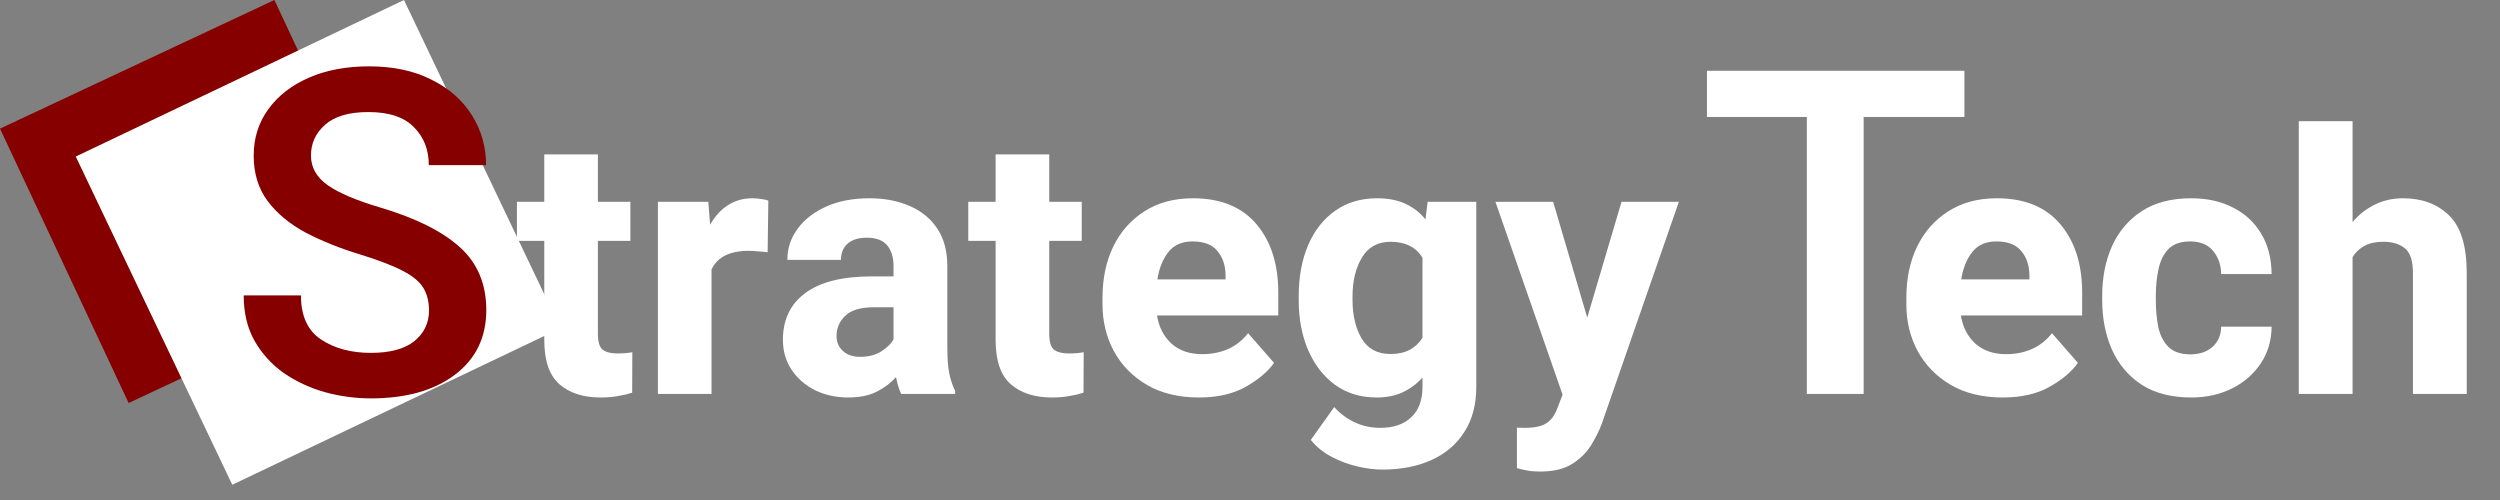 <svg width="165" height="33" viewBox="0 0 165 33" fill="none" xmlns="http://www.w3.org/2000/svg">
<rect x="0" y="0" width="165" height="33" fill="#808080" stroke="none"/>
<rect y="8.49" width="20" height="20" transform="rotate(-25.119 0 8.49)" fill="#860000"/>
<rect x="5" y="10.331" width="24" height="24" transform="rotate(-25.495 5 10.331)" fill="white"/>
<path d="M41.605 15.898H39.461V22.039C39.461 22.555 39.562 22.898 39.766 23.07C39.977 23.242 40.305 23.328 40.75 23.328C40.961 23.328 41.148 23.32 41.312 23.305C41.477 23.289 41.617 23.27 41.734 23.246L41.723 25.918C41.434 26.012 41.117 26.086 40.773 26.141C40.438 26.203 40.059 26.234 39.637 26.234C38.496 26.234 37.59 25.941 36.918 25.355C36.254 24.77 35.922 23.797 35.922 22.438V15.898H34.117V13.32H35.922V10.191H39.461V13.32H41.605V15.898ZM46.961 26H43.422V13.32H46.75L46.867 14.832C47.172 14.285 47.559 13.859 48.027 13.555C48.496 13.242 49.039 13.086 49.656 13.086C49.836 13.086 50.023 13.102 50.219 13.133C50.422 13.156 50.586 13.191 50.711 13.238L50.664 16.648C50.492 16.625 50.285 16.605 50.043 16.59C49.809 16.566 49.602 16.555 49.422 16.555C48.164 16.555 47.344 16.965 46.961 17.785V26ZM58.973 17.551C58.973 16.98 58.832 16.527 58.551 16.191C58.27 15.855 57.82 15.688 57.203 15.688C56.664 15.688 56.246 15.816 55.949 16.074C55.652 16.332 55.504 16.691 55.504 17.152H51.965C51.965 16.402 52.188 15.723 52.633 15.113C53.078 14.496 53.707 14.004 54.52 13.637C55.332 13.27 56.289 13.086 57.391 13.086C58.375 13.086 59.254 13.254 60.027 13.59C60.801 13.918 61.41 14.414 61.855 15.078C62.301 15.742 62.523 16.574 62.523 17.574V22.871C62.523 23.621 62.566 24.215 62.652 24.652C62.746 25.09 62.875 25.473 63.039 25.801V26H59.477C59.336 25.703 59.223 25.332 59.137 24.887C58.809 25.262 58.387 25.582 57.871 25.848C57.363 26.105 56.734 26.234 55.984 26.234C55.18 26.234 54.449 26.074 53.793 25.754C53.145 25.426 52.629 24.977 52.246 24.406C51.863 23.828 51.672 23.168 51.672 22.426C51.672 21.098 52.164 20.07 53.148 19.344C54.133 18.609 55.598 18.242 57.543 18.242H58.973V17.551ZM56.77 23.551C57.316 23.551 57.777 23.434 58.152 23.199C58.535 22.957 58.809 22.691 58.973 22.402V20.281H57.648C56.789 20.281 56.168 20.469 55.785 20.844C55.402 21.211 55.211 21.656 55.211 22.18C55.211 22.578 55.352 22.906 55.633 23.164C55.914 23.422 56.293 23.551 56.77 23.551ZM71.394 15.898H69.25V22.039C69.25 22.555 69.352 22.898 69.555 23.07C69.766 23.242 70.094 23.328 70.539 23.328C70.75 23.328 70.938 23.32 71.102 23.305C71.266 23.289 71.406 23.27 71.523 23.246L71.512 25.918C71.223 26.012 70.906 26.086 70.562 26.141C70.227 26.203 69.848 26.234 69.426 26.234C68.285 26.234 67.379 25.941 66.707 25.355C66.043 24.77 65.711 23.797 65.711 22.438V15.898H63.906V13.32H65.711V10.191H69.25V13.32H71.394V15.898ZM79.129 26.234C77.793 26.234 76.648 25.957 75.695 25.402C74.75 24.848 74.023 24.105 73.516 23.176C73.016 22.246 72.766 21.219 72.766 20.094V19.637C72.766 18.371 73.004 17.246 73.481 16.262C73.965 15.277 74.652 14.504 75.543 13.941C76.434 13.371 77.496 13.086 78.731 13.086C80.566 13.086 81.965 13.656 82.926 14.797C83.887 15.93 84.367 17.438 84.367 19.32V20.82H76.363C76.488 21.594 76.809 22.215 77.324 22.684C77.848 23.145 78.523 23.375 79.352 23.375C79.953 23.375 80.512 23.266 81.027 23.047C81.551 22.82 82 22.469 82.375 21.992L84.086 23.949C83.688 24.52 83.07 25.043 82.234 25.52C81.398 25.996 80.363 26.234 79.129 26.234ZM78.707 15.934C78.012 15.934 77.481 16.168 77.113 16.637C76.746 17.098 76.504 17.699 76.387 18.441H80.887V18.16C80.879 17.512 80.699 16.98 80.348 16.566C80.004 16.145 79.457 15.934 78.707 15.934ZM85.715 19.566C85.715 18.277 85.922 17.148 86.336 16.18C86.758 15.203 87.356 14.445 88.129 13.906C88.902 13.359 89.82 13.086 90.883 13.086C91.617 13.086 92.242 13.207 92.758 13.449C93.281 13.691 93.723 14.035 94.082 14.48L94.223 13.32H97.434V25.543C97.434 26.707 97.172 27.695 96.648 28.508C96.133 29.32 95.41 29.938 94.481 30.359C93.551 30.781 92.473 30.992 91.246 30.992C90.723 30.992 90.164 30.922 89.57 30.781C88.977 30.641 88.406 30.426 87.859 30.137C87.32 29.848 86.871 29.48 86.512 29.035L88.059 26.867C88.434 27.289 88.879 27.621 89.394 27.863C89.91 28.113 90.477 28.238 91.094 28.238C91.977 28.238 92.66 28.004 93.144 27.535C93.637 27.074 93.883 26.41 93.883 25.543V24.922C93.508 25.336 93.07 25.66 92.57 25.895C92.078 26.121 91.508 26.234 90.859 26.234C89.805 26.234 88.891 25.957 88.117 25.402C87.352 24.84 86.758 24.074 86.336 23.105C85.922 22.137 85.715 21.039 85.715 19.812V19.566ZM89.266 19.812C89.266 20.805 89.465 21.645 89.863 22.332C90.269 23.02 90.902 23.363 91.762 23.363C92.277 23.363 92.707 23.27 93.051 23.082C93.394 22.895 93.672 22.633 93.883 22.297V17.012C93.453 16.309 92.754 15.957 91.785 15.957C90.934 15.957 90.301 16.305 89.887 17C89.473 17.688 89.266 18.543 89.266 19.566V19.812ZM107.02 13.32H110.805L105.742 27.898C105.594 28.32 105.371 28.781 105.074 29.281C104.785 29.789 104.367 30.223 103.82 30.582C103.281 30.941 102.559 31.121 101.652 31.121C101.324 31.121 101.059 31.102 100.855 31.062C100.652 31.031 100.406 30.977 100.117 30.898V28.227C100.281 28.234 100.453 28.238 100.633 28.238C101.289 28.238 101.77 28.133 102.074 27.922C102.387 27.719 102.621 27.398 102.777 26.961L103.129 26.047L98.699 13.32H102.508L104.758 20.961L107.02 13.32Z" fill="white"/>
<path d="M28.315 20.492C28.315 19.916 28.193 19.423 27.949 19.013C27.705 18.602 27.256 18.227 26.602 17.885C25.957 17.543 25.02 17.182 23.789 16.801C22.441 16.391 21.235 15.907 20.171 15.351C19.116 14.784 18.281 14.091 17.666 13.271C17.051 12.45 16.743 11.449 16.743 10.268C16.743 9.115 17.065 8.095 17.71 7.206C18.355 6.317 19.248 5.624 20.391 5.126C21.533 4.628 22.856 4.379 24.36 4.379C25.952 4.379 27.324 4.672 28.477 5.258C29.639 5.834 30.527 6.615 31.143 7.602C31.768 8.588 32.08 9.687 32.08 10.898H28.301C28.301 9.882 27.974 9.047 27.319 8.393C26.675 7.729 25.674 7.396 24.316 7.396C23.037 7.396 22.085 7.675 21.46 8.231C20.835 8.778 20.523 9.457 20.523 10.268C20.523 11.049 20.894 11.703 21.636 12.23C22.388 12.748 23.525 13.231 25.049 13.681C27.422 14.384 29.189 15.263 30.352 16.317C31.514 17.362 32.095 18.744 32.095 20.463C32.095 22.27 31.401 23.695 30.015 24.74C28.638 25.775 26.792 26.293 24.477 26.293C23.452 26.293 22.441 26.156 21.445 25.883C20.449 25.6 19.546 25.18 18.735 24.623C17.935 24.057 17.29 23.349 16.802 22.499C16.323 21.649 16.084 20.648 16.084 19.496H19.863C19.863 20.854 20.308 21.825 21.196 22.411C22.085 22.997 23.179 23.29 24.477 23.29C25.747 23.29 26.704 23.031 27.349 22.514C27.993 21.986 28.315 21.312 28.315 20.492Z" fill="#860000"/>
<path d="M123.001 26H119.251V7.719H112.659V4.672H129.651V7.719H123.001V26Z" fill="white"/>
<path d="M132.184 26.234C130.848 26.234 129.703 25.957 128.75 25.402C127.805 24.848 127.078 24.105 126.57 23.176C126.07 22.246 125.82 21.219 125.82 20.094V19.637C125.82 18.371 126.059 17.246 126.535 16.262C127.02 15.277 127.707 14.504 128.598 13.941C129.488 13.371 130.551 13.086 131.785 13.086C133.621 13.086 135.02 13.656 135.98 14.797C136.941 15.93 137.422 17.438 137.422 19.32V20.82H129.418C129.543 21.594 129.863 22.215 130.379 22.684C130.902 23.145 131.578 23.375 132.406 23.375C133.008 23.375 133.566 23.266 134.082 23.047C134.605 22.82 135.055 22.469 135.43 21.992L137.141 23.949C136.742 24.52 136.125 25.043 135.289 25.52C134.453 25.996 133.418 26.234 132.184 26.234ZM131.762 15.934C131.066 15.934 130.535 16.168 130.168 16.637C129.801 17.098 129.559 17.699 129.441 18.441H133.941V18.16C133.934 17.512 133.754 16.98 133.402 16.566C133.059 16.145 132.512 15.934 131.762 15.934ZM144.57 23.387C145.172 23.387 145.656 23.223 146.023 22.895C146.398 22.559 146.59 22.113 146.598 21.559H149.926C149.918 22.473 149.68 23.281 149.211 23.984C148.742 24.688 148.109 25.238 147.312 25.637C146.516 26.035 145.621 26.234 144.629 26.234C143.316 26.234 142.223 25.953 141.348 25.391C140.48 24.82 139.828 24.051 139.391 23.082C138.961 22.105 138.746 21.02 138.746 19.824V19.508C138.746 18.305 138.961 17.219 139.391 16.25C139.828 15.281 140.48 14.512 141.348 13.941C142.223 13.371 143.312 13.086 144.617 13.086C145.664 13.086 146.582 13.289 147.371 13.695C148.168 14.094 148.789 14.668 149.234 15.418C149.688 16.16 149.918 17.051 149.926 18.09H146.598C146.59 17.496 146.414 16.988 146.07 16.566C145.727 16.145 145.219 15.934 144.547 15.934C143.922 15.934 143.445 16.102 143.117 16.438C142.797 16.773 142.578 17.215 142.461 17.762C142.344 18.301 142.285 18.883 142.285 19.508V19.824C142.285 20.457 142.34 21.047 142.449 21.594C142.566 22.133 142.789 22.566 143.117 22.895C143.445 23.223 143.93 23.387 144.57 23.387ZM155.27 26H151.719V8H155.27V14.656C155.684 14.164 156.172 13.781 156.734 13.508C157.297 13.227 157.918 13.086 158.598 13.086C159.848 13.086 160.859 13.461 161.633 14.211C162.414 14.961 162.805 16.238 162.805 18.043V26H159.254V18.02C159.254 17.23 159.082 16.691 158.738 16.402C158.395 16.105 157.91 15.957 157.285 15.957C156.793 15.957 156.383 16.047 156.055 16.227C155.727 16.406 155.465 16.652 155.27 16.965V26Z" fill="white"/>
</svg>

